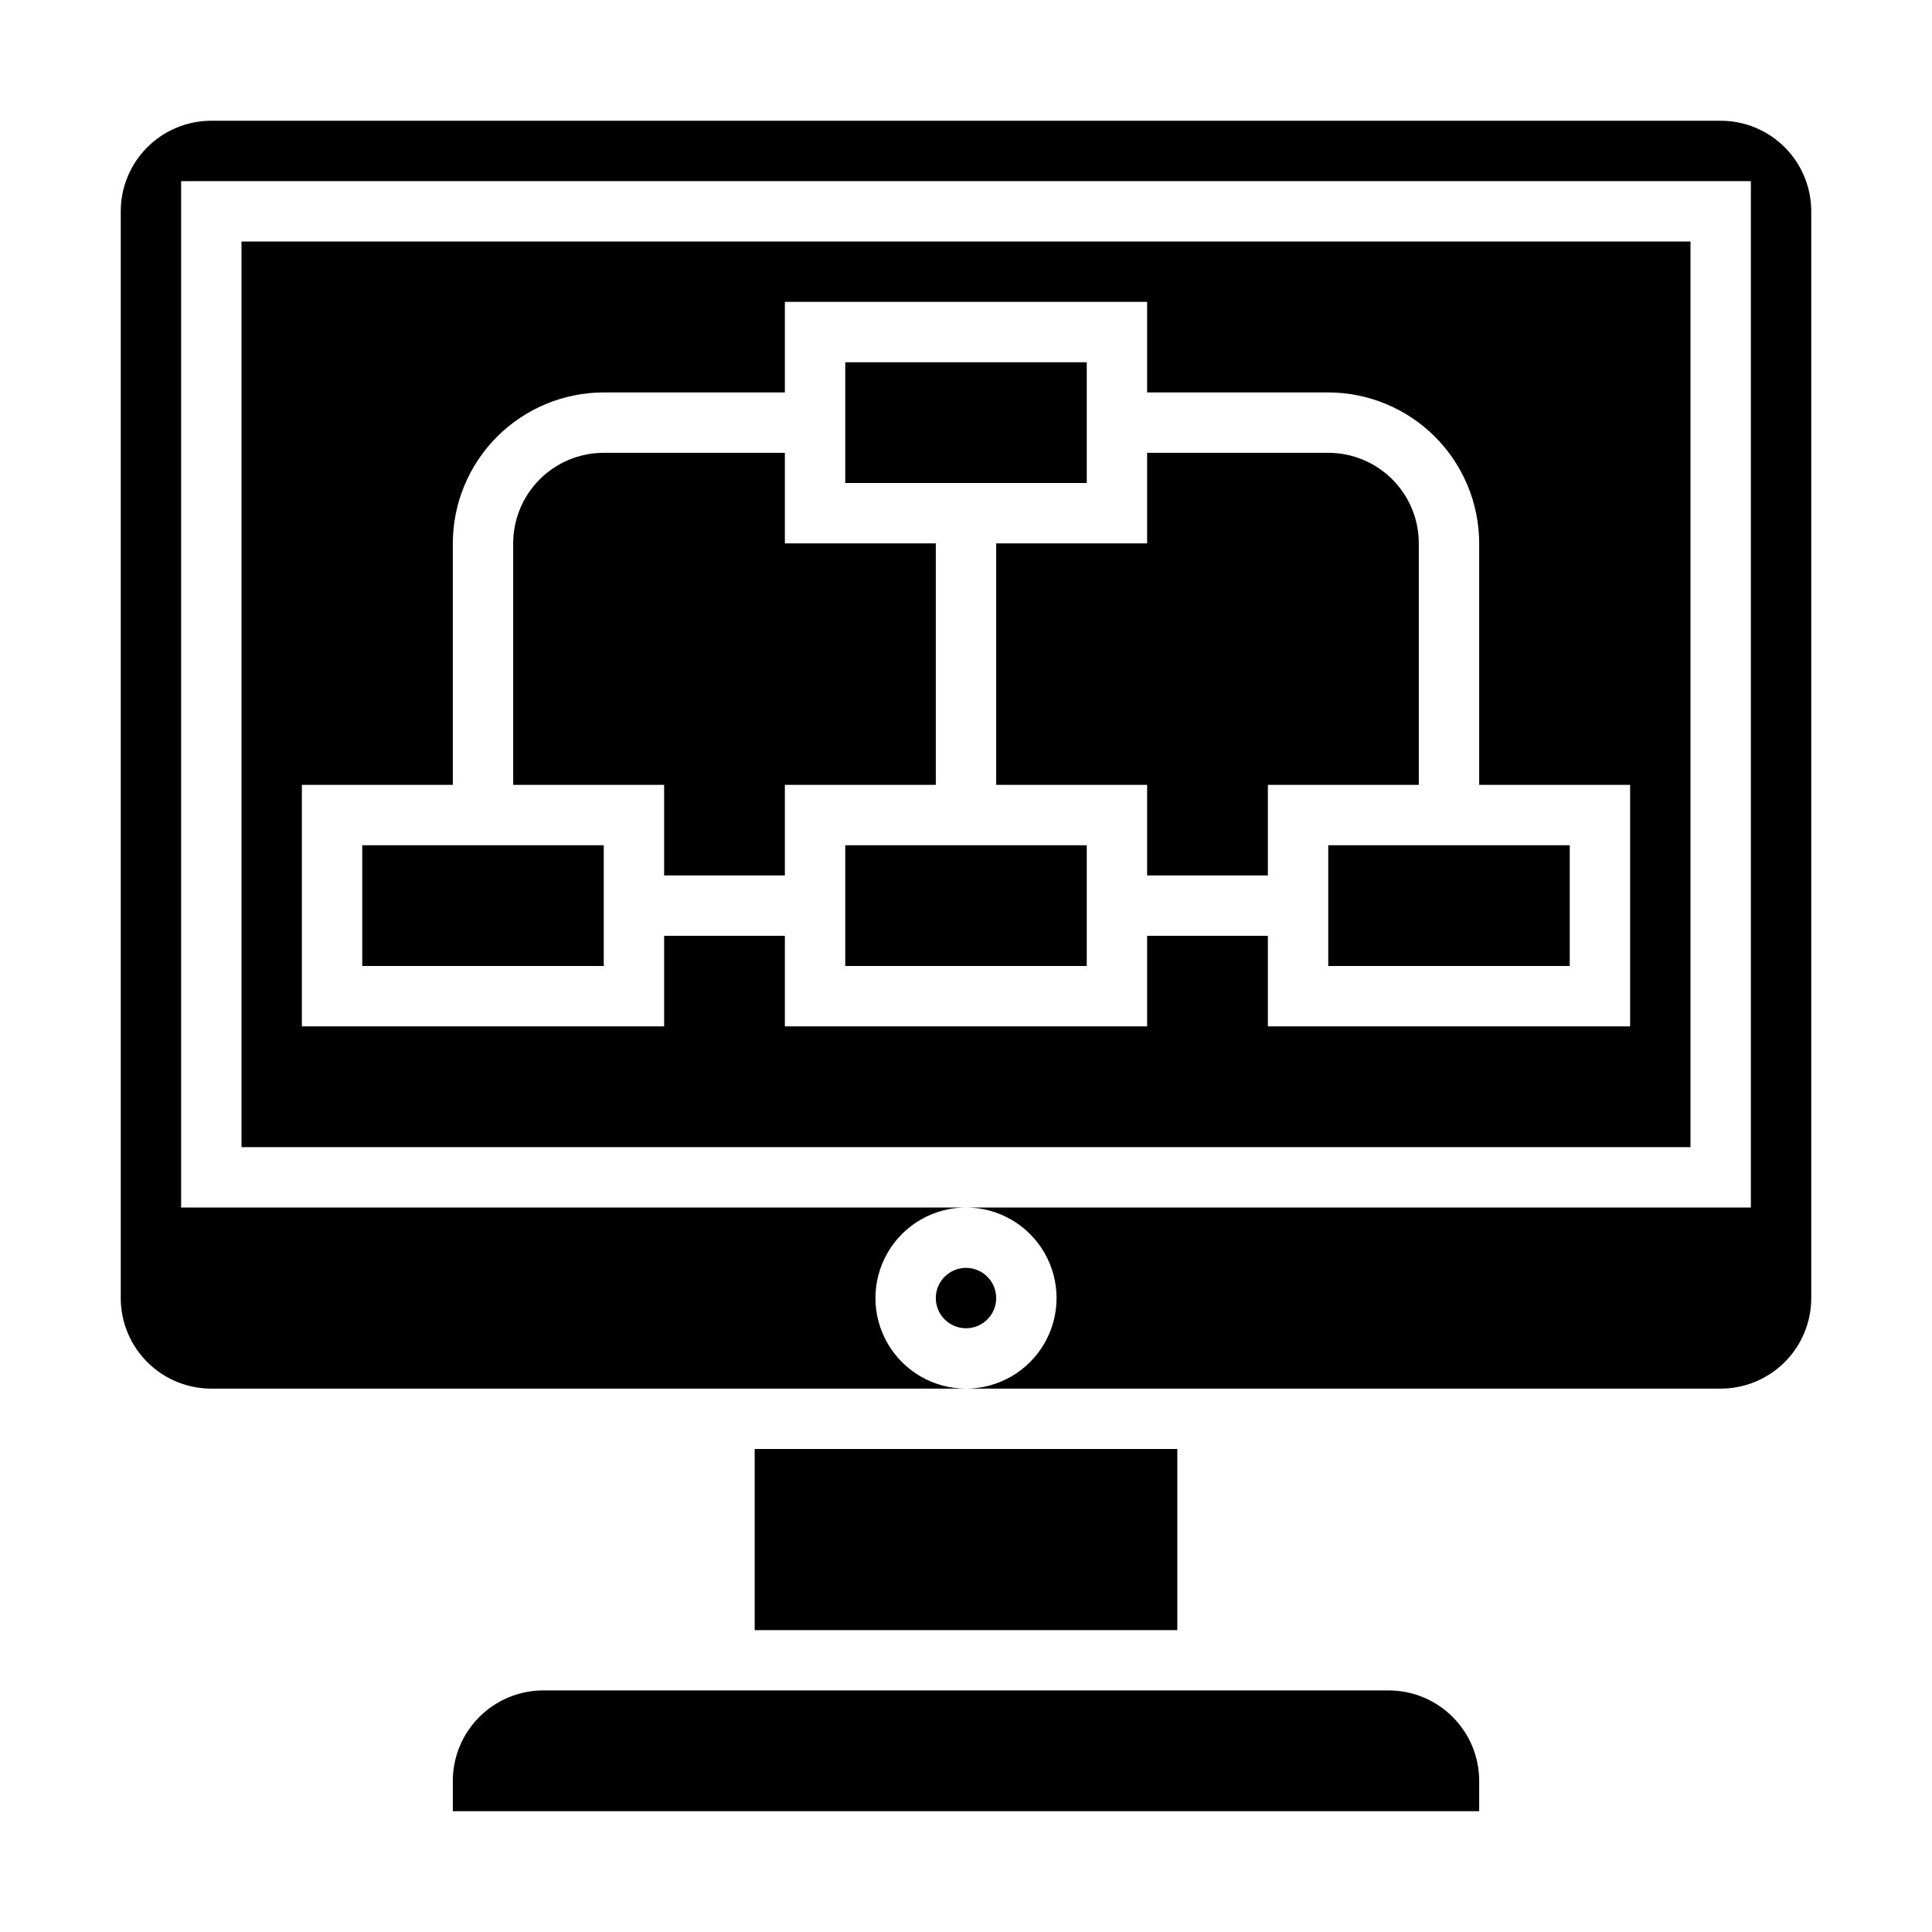 <?xml version="1.0" encoding="UTF-8"?>
<svg width="1200pt" height="1200pt" version="1.1" viewBox="0 0 1200 1200" xmlns="http://www.w3.org/2000/svg">
 <g>
  <path d="m525 225h150v75h-150z"/>
  <path d="m412.5 543.75h75v-56.25h93.75v-150h-93.75v-56.25h-112.5c-14.918 0-29.227 5.926-39.773 16.477-10.551 10.547-16.477 24.855-16.477 39.773v150h93.75z"/>
  <path d="m825 525h150v75h-150z"/>
  <path d="m525 525h150v75h-150z"/>
  <path d="m618.75 487.5h93.75v56.25h75v-56.25h93.75v-150c0-14.918-5.926-29.227-16.477-39.773-10.547-10.551-24.855-16.477-39.773-16.477h-112.5v56.25h-93.75z"/>
  <path d="m225 525h150v75h-150z"/>
  <path d="m618.75 806.25c0 10.355-8.395 18.75-18.75 18.75s-18.75-8.395-18.75-18.75 8.395-18.75 18.75-18.75 18.75 8.395 18.75 18.75"/>
  <path d="m468.75 900h262.5v112.5h-262.5z"/>
  <path d="m1125 131.25c0-14.918-5.926-29.227-16.477-39.773-10.547-10.551-24.855-16.477-39.773-16.477h-937.5c-14.918 0-29.227 5.926-39.773 16.477-10.551 10.547-16.477 24.855-16.477 39.773v675c0 14.918 5.926 29.227 16.477 39.773 10.547 10.551 24.855 16.477 39.773 16.477h468.75c-20.098 0-38.664-10.723-48.715-28.125-10.047-17.402-10.047-38.848 0-56.25 10.051-17.402 28.617-28.125 48.715-28.125h-487.5v-637.5h975v637.5h-487.5c20.098 0 38.664 10.723 48.715 28.125 10.047 17.402 10.047 38.848 0 56.25-10.051 17.402-28.617 28.125-48.715 28.125h468.75c14.918 0 29.227-5.926 39.773-16.477 10.551-10.547 16.477-24.855 16.477-39.773z"/>
  <path d="m281.25 1106.2v18.75h637.5v-18.75c0-14.918-5.926-29.227-16.477-39.773-10.547-10.551-24.855-16.477-39.773-16.477h-525c-14.918 0-29.227 5.926-39.773 16.477-10.551 10.547-16.477 24.855-16.477 39.773z"/>
  <path d="m150 712.5h900v-562.5h-900zm37.5-225h93.75v-150c0.031-24.855 9.918-48.684 27.492-66.258 17.574-17.574 41.402-27.461 66.258-27.492h112.5v-56.25h225v56.25h112.5c24.855 0.031 48.684 9.918 66.258 27.492 17.574 17.574 27.461 41.402 27.492 66.258v150h93.75v150h-225v-56.25h-75v56.25h-225v-56.25h-75v56.25h-225z"/>
 </g>
</svg>
